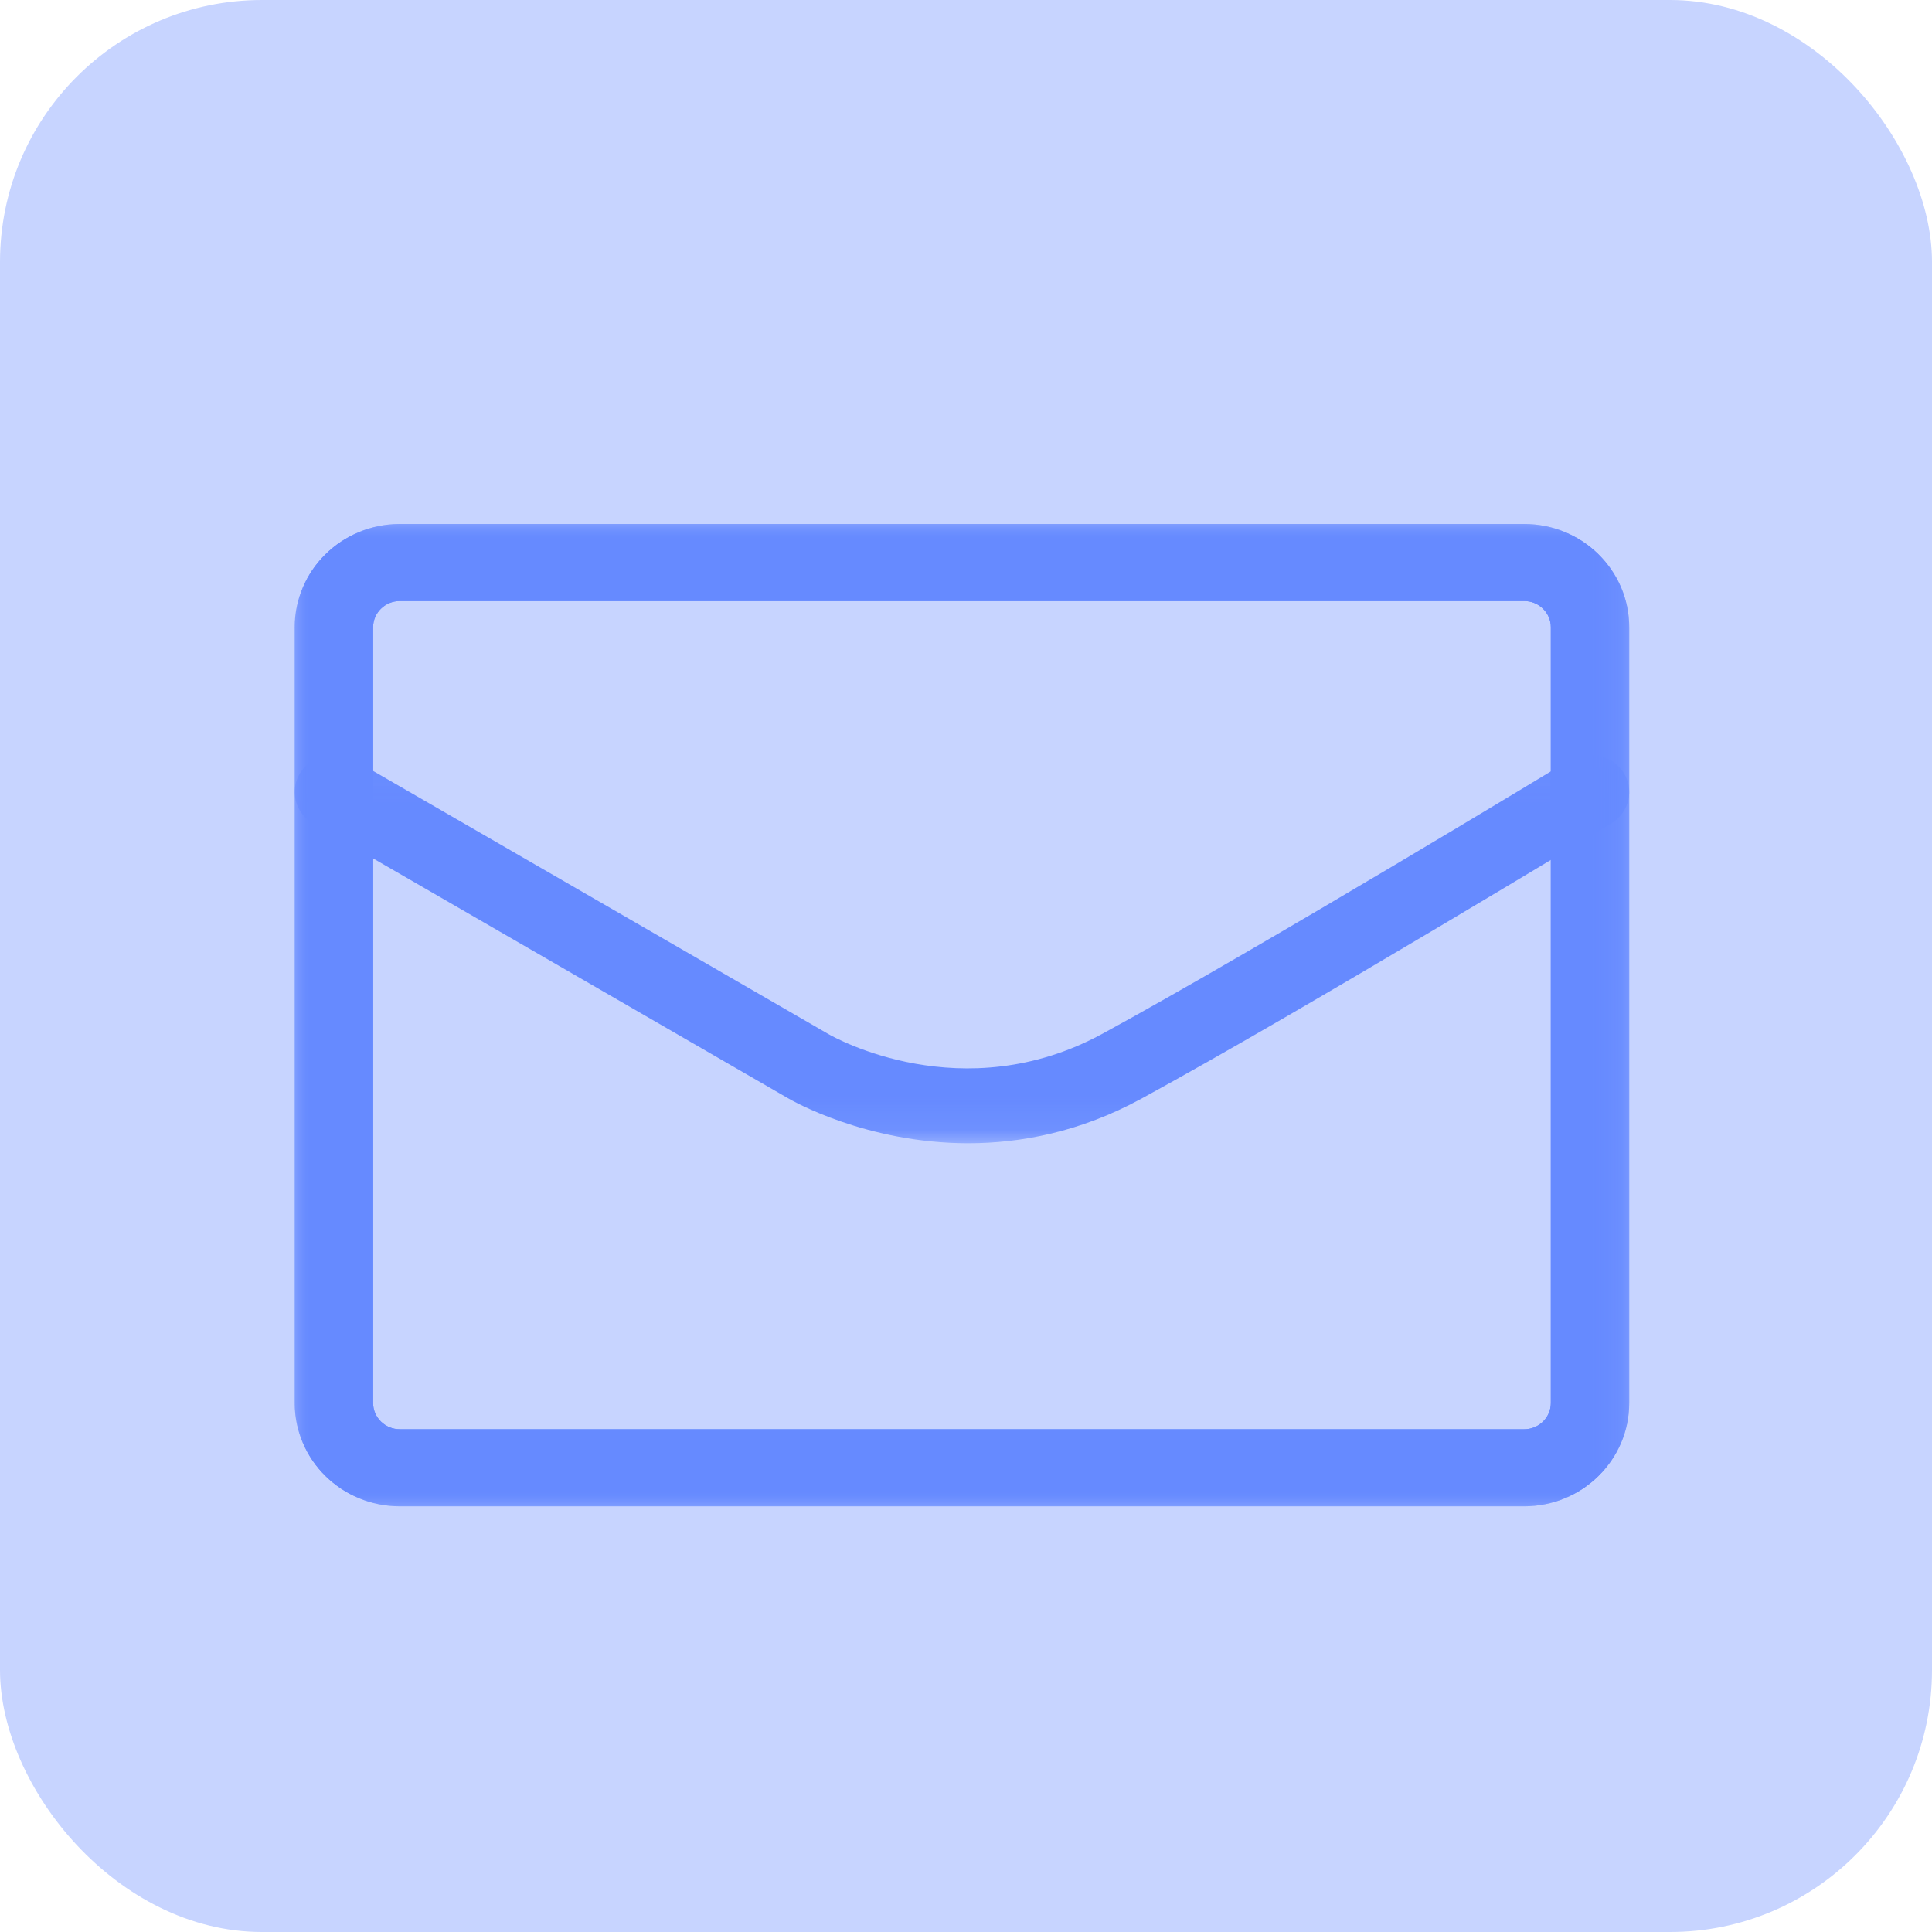 <?xml version="1.0" encoding="UTF-8"?>
<svg width="59px" height="59px" viewBox="0 0 59 59" version="1.1" xmlns="http://www.w3.org/2000/svg" xmlns:xlink="http://www.w3.org/1999/xlink">
    <title>Group 7</title>
    <defs>
        <polygon id="path-1" points="1.8942993e-05 0.044 40.754 0.044 40.754 11.913 1.8942993e-05 11.913"></polygon>
        <polygon id="path-3" points="0 0.001 40.754 0.001 40.754 30 0 30"></polygon>
        <polygon id="path-5" points="0 0.001 40.754 0.001 40.754 30 0 30"></polygon>
    </defs>
    <g id="Page-1" stroke="none" stroke-width="1" fill="none" fill-rule="evenodd">
        <g id="Métodos-de-Contacto---Desktop" transform="translate(-737, -588)">
            <g id="Group-7" transform="translate(737, 588)">
                <rect id="Rectangle" fill="#C7D4FF" x="0" y="0" width="59" height="59" rx="8"></rect>
                <g id="Group-3" transform="translate(9, 23)">
                    <mask id="mask-2" fill="white">
                        <use xlink:href="#path-1"></use>
                    </mask>
                    <g id="Clip-2"></g>
                    <path d="M20.569,11.913 C17.454,11.913 15.193,10.614 15.052,10.531 L0.577,2.164 C0.012,1.837 -0.169,1.135 0.173,0.595 C0.516,0.055 1.251,-0.117 1.817,0.209 L16.301,8.58 C16.47,8.678 20.401,10.894 24.672,8.566 C29.566,5.897 38.822,0.279 38.915,0.222 C39.473,-0.116 40.212,0.041 40.567,0.573 C40.922,1.106 40.758,1.812 40.2,2.151 C40.106,2.208 30.803,7.855 25.859,10.55 C23.986,11.572 22.165,11.913 20.569,11.913" id="Fill-1" fill="#668AFF" mask="url(#mask-2)"></path>
                </g>
                <g id="Group-6" transform="translate(9, 16)">
                    <mask id="mask-4" fill="white">
                        <use xlink:href="#path-3"></use>
                    </mask>
                    <g id="Clip-5"></g>
                    <path d="M3.209,2.354 C2.76,2.354 2.394,2.713 2.394,3.155 L2.394,26.846 C2.394,27.288 2.76,27.647 3.209,27.647 L37.545,27.647 C37.994,27.647 38.36,27.288 38.36,26.846 L38.36,3.155 C38.36,2.713 37.994,2.354 37.545,2.354 L3.209,2.354 Z M37.545,30 L3.209,30 C1.44,30 0,28.585 0,26.846 L0,3.155 C0,1.416 1.44,0.001 3.209,0.001 L37.545,0.001 C39.315,0.001 40.754,1.416 40.754,3.155 L40.754,26.846 C40.754,28.585 39.315,30 37.545,30 L37.545,30 Z" id="Fill-4" fill="#668AFF" mask="url(#mask-4)"></path>
                </g>
                <g id="Group-9" transform="translate(9, 16)">
                    <mask id="mask-6" fill="white">
                        <use xlink:href="#path-5"></use>
                    </mask>
                    <g id="Clip-8"></g>
                    <path d="M3.209,2.354 C2.76,2.354 2.394,2.713 2.394,3.155 L2.394,26.846 C2.394,27.288 2.76,27.647 3.209,27.647 L37.545,27.647 C37.994,27.647 38.36,27.288 38.36,26.846 L38.36,3.155 C38.36,2.713 37.994,2.354 37.545,2.354 L3.209,2.354 Z M37.545,30 L3.209,30 C1.44,30 0,28.585 0,26.846 L0,3.155 C0,1.416 1.44,0.001 3.209,0.001 L37.545,0.001 C39.315,0.001 40.754,1.416 40.754,3.155 L40.754,26.846 C40.754,28.585 39.315,30 37.545,30 L37.545,30 Z" id="Fill-7" fill="#668AFF" mask="url(#mask-6)"></path>
                </g>
            </g>
        </g>
    </g>
</svg>